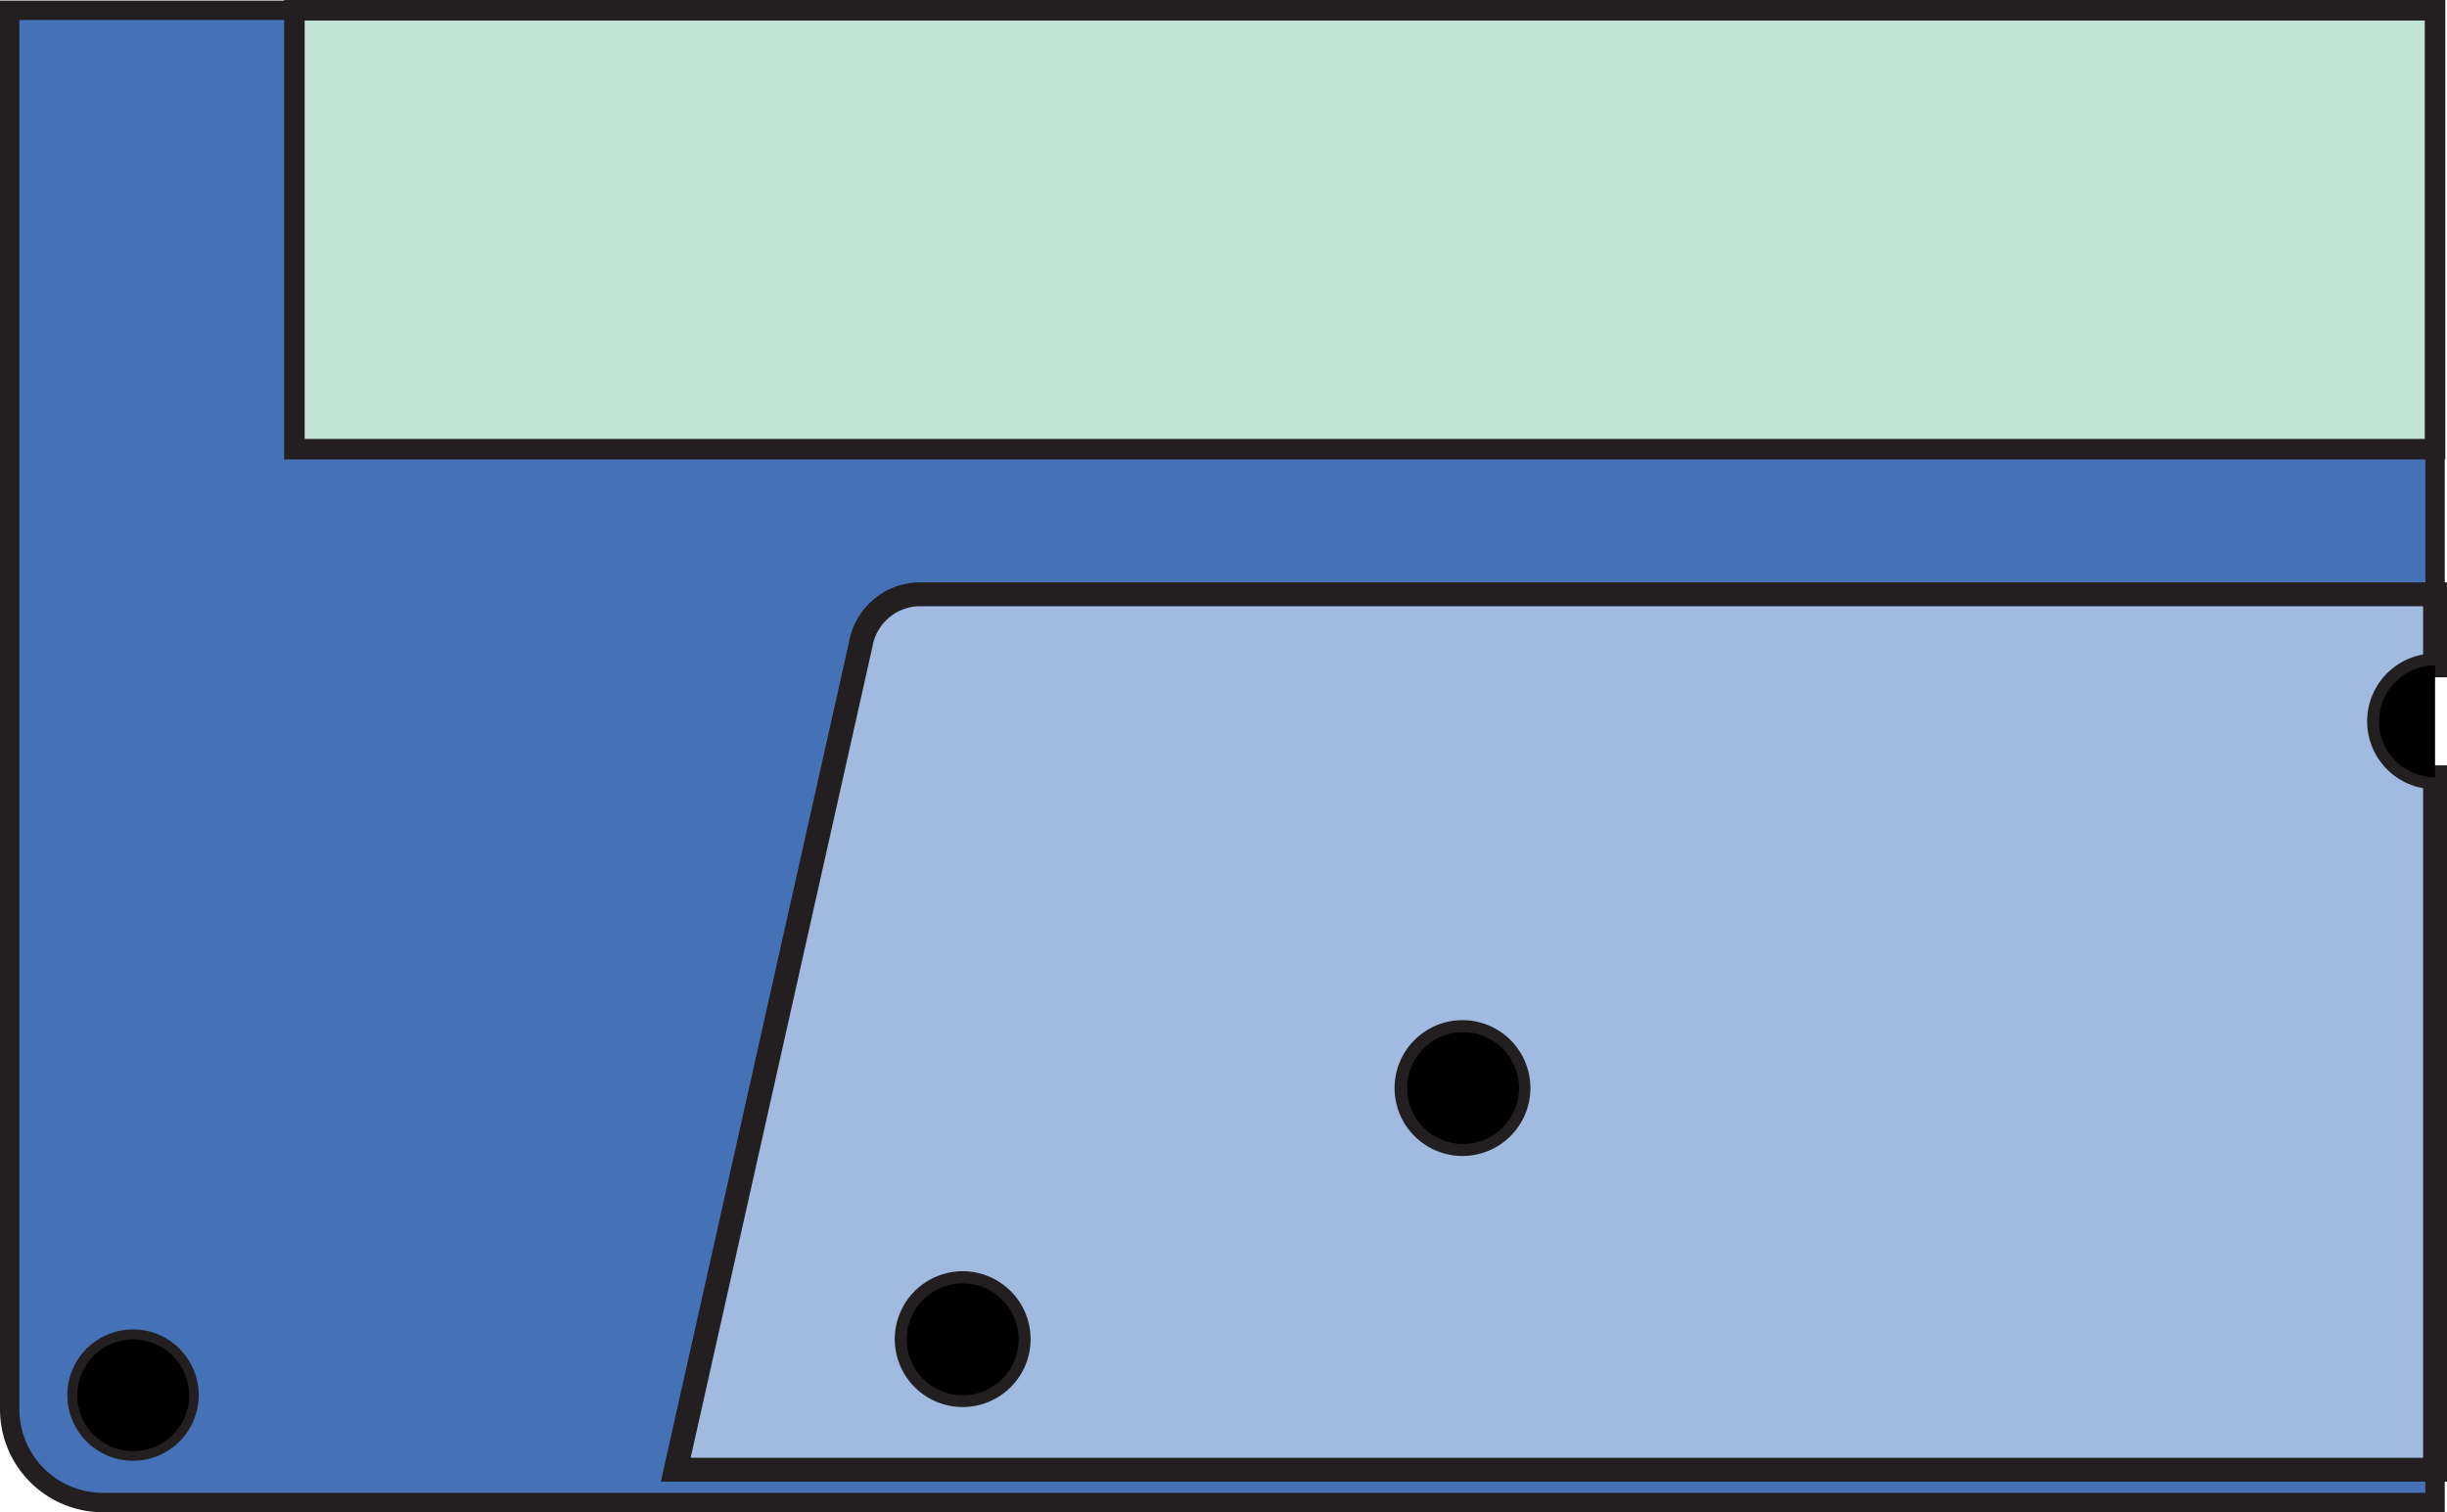 <svg id="blue_tape" data-name="blue tape" xmlns="http://www.w3.org/2000/svg" viewBox="0 0 131.16 81.07"><defs><style>.cls-1{fill:#4571b7;stroke-width:1.04px;}.cls-1,.cls-2,.cls-3{stroke:#231f20;stroke-miterlimit:10;}.cls-2{fill:#c0e3d6;stroke-width:1.1px;}.cls-3{fill:#a0bae0;stroke-width:1.28px;}</style></defs><title>blue-left bottom</title><g id="blue-left_bottom" data-name="blue-left bottom"><path class="cls-1" d="M37.83,160.74l9.92-44.27a3.24,3.24,0,0,1,3.06-2.66h81.32V106H17.39V82.5H2.13v75a5,5,0,0,0,5,5h125v-1.76Zm-29.09-1a3,3,0,1,1,3-3A3,3,0,0,1,8.74,159.74Z" transform="translate(-1.61 -81.95)"/><rect class="cls-2" x="15.78" y="0.55" width="114.74" height="23.53"/><path class="cls-3" d="M47.75,116.47l-9.92,44.27h94.3V123.62a3,3,0,0,1,0-6v-3.81H50.81A3.24,3.24,0,0,0,47.75,116.47ZM80,137.28a3,3,0,1,1-3,3A3,3,0,0,1,80,137.28ZM53.21,150.74a3,3,0,1,1-3,3A3,3,0,0,1,53.21,150.74Z" transform="translate(-1.61 -81.95)"/><circle cx="7.14" cy="74.8" r="3"/><path d="M129.13,120.62a3,3,0,0,0,3,3v-6A3,3,0,0,0,129.13,120.62Z" transform="translate(-1.61 -81.95)"/><circle cx="51.6" cy="71.8" r="3"/><circle cx="78.42" cy="58.33" r="3"/></g></svg>